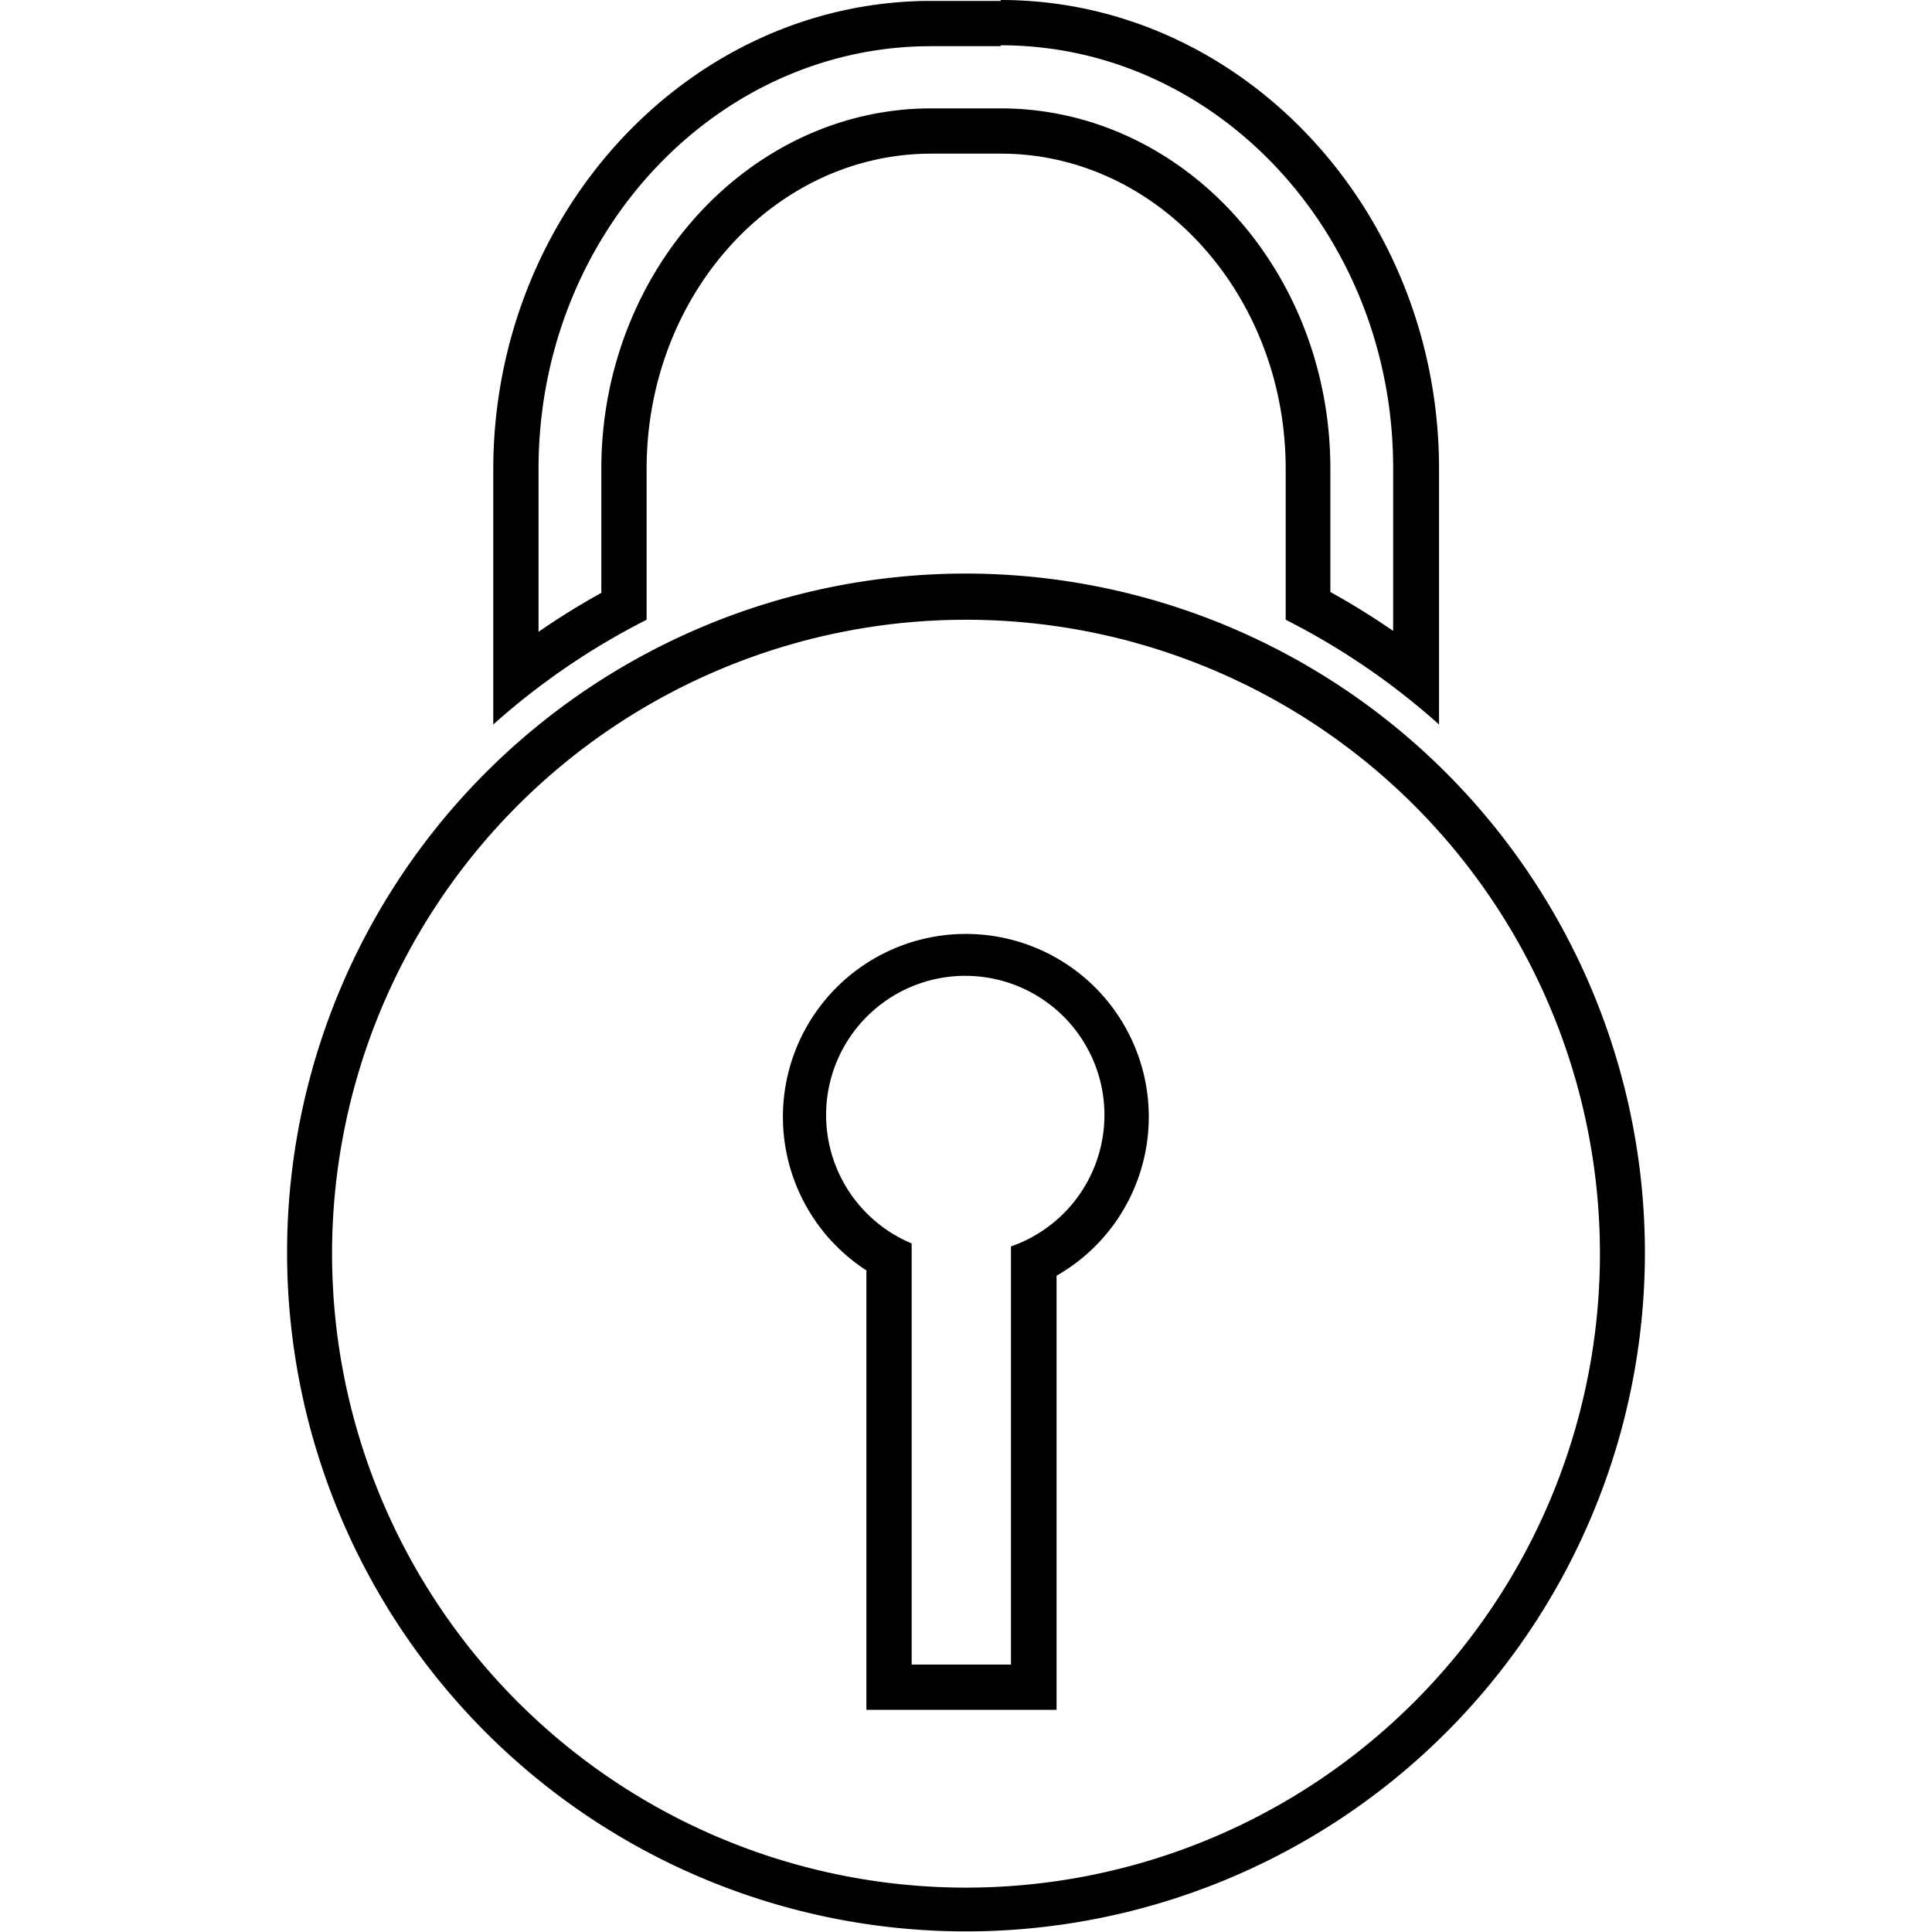 <svg id="icons" xmlns="http://www.w3.org/2000/svg" viewBox="0 0 64 64"><title>changa_lock-locked-o</title><g id="_Group_" data-name="&lt;Group&gt;"><path id="_Compound_Path_" data-name="&lt;Compound Path&gt;" d="M32,20.53a21,21,0,1,1-21,21,21,21,0,0,1,21-21M28.7,42.09V56.64H35V42.26a6.06,6.06,0,1,0-6.29-.17M32,19A22.49,22.49,0,1,0,54.49,41.51,22.51,22.51,0,0,0,32,19ZM30.2,55.14V41.19a4.61,4.61,0,1,1,3.29.1V55.14Z"/><path id="_Compound_Path_2" data-name="&lt;Compound Path&gt;" d="M33.15,1.5c7.18,0,13,6.29,13,14v5.4q-1-.69-2.08-1.29V15.53c0-6.59-4.9-11.94-10.93-11.94H30.85c-6,0-10.93,5.36-10.93,11.94v4.11q-1.07.59-2.08,1.29v-5.4c0-7.73,5.84-14,13-14h2.31m0-1.5H30.85c-8,0-14.51,7-14.51,15.53V24a23.59,23.59,0,0,1,5.08-3.47v-5c0-5.76,4.23-10.44,9.43-10.44h2.31c5.2,0,9.43,4.69,9.43,10.44v5A23.59,23.59,0,0,1,47.67,24V15.53C47.67,7,41.16,0,33.15,0Z"/></g></svg>